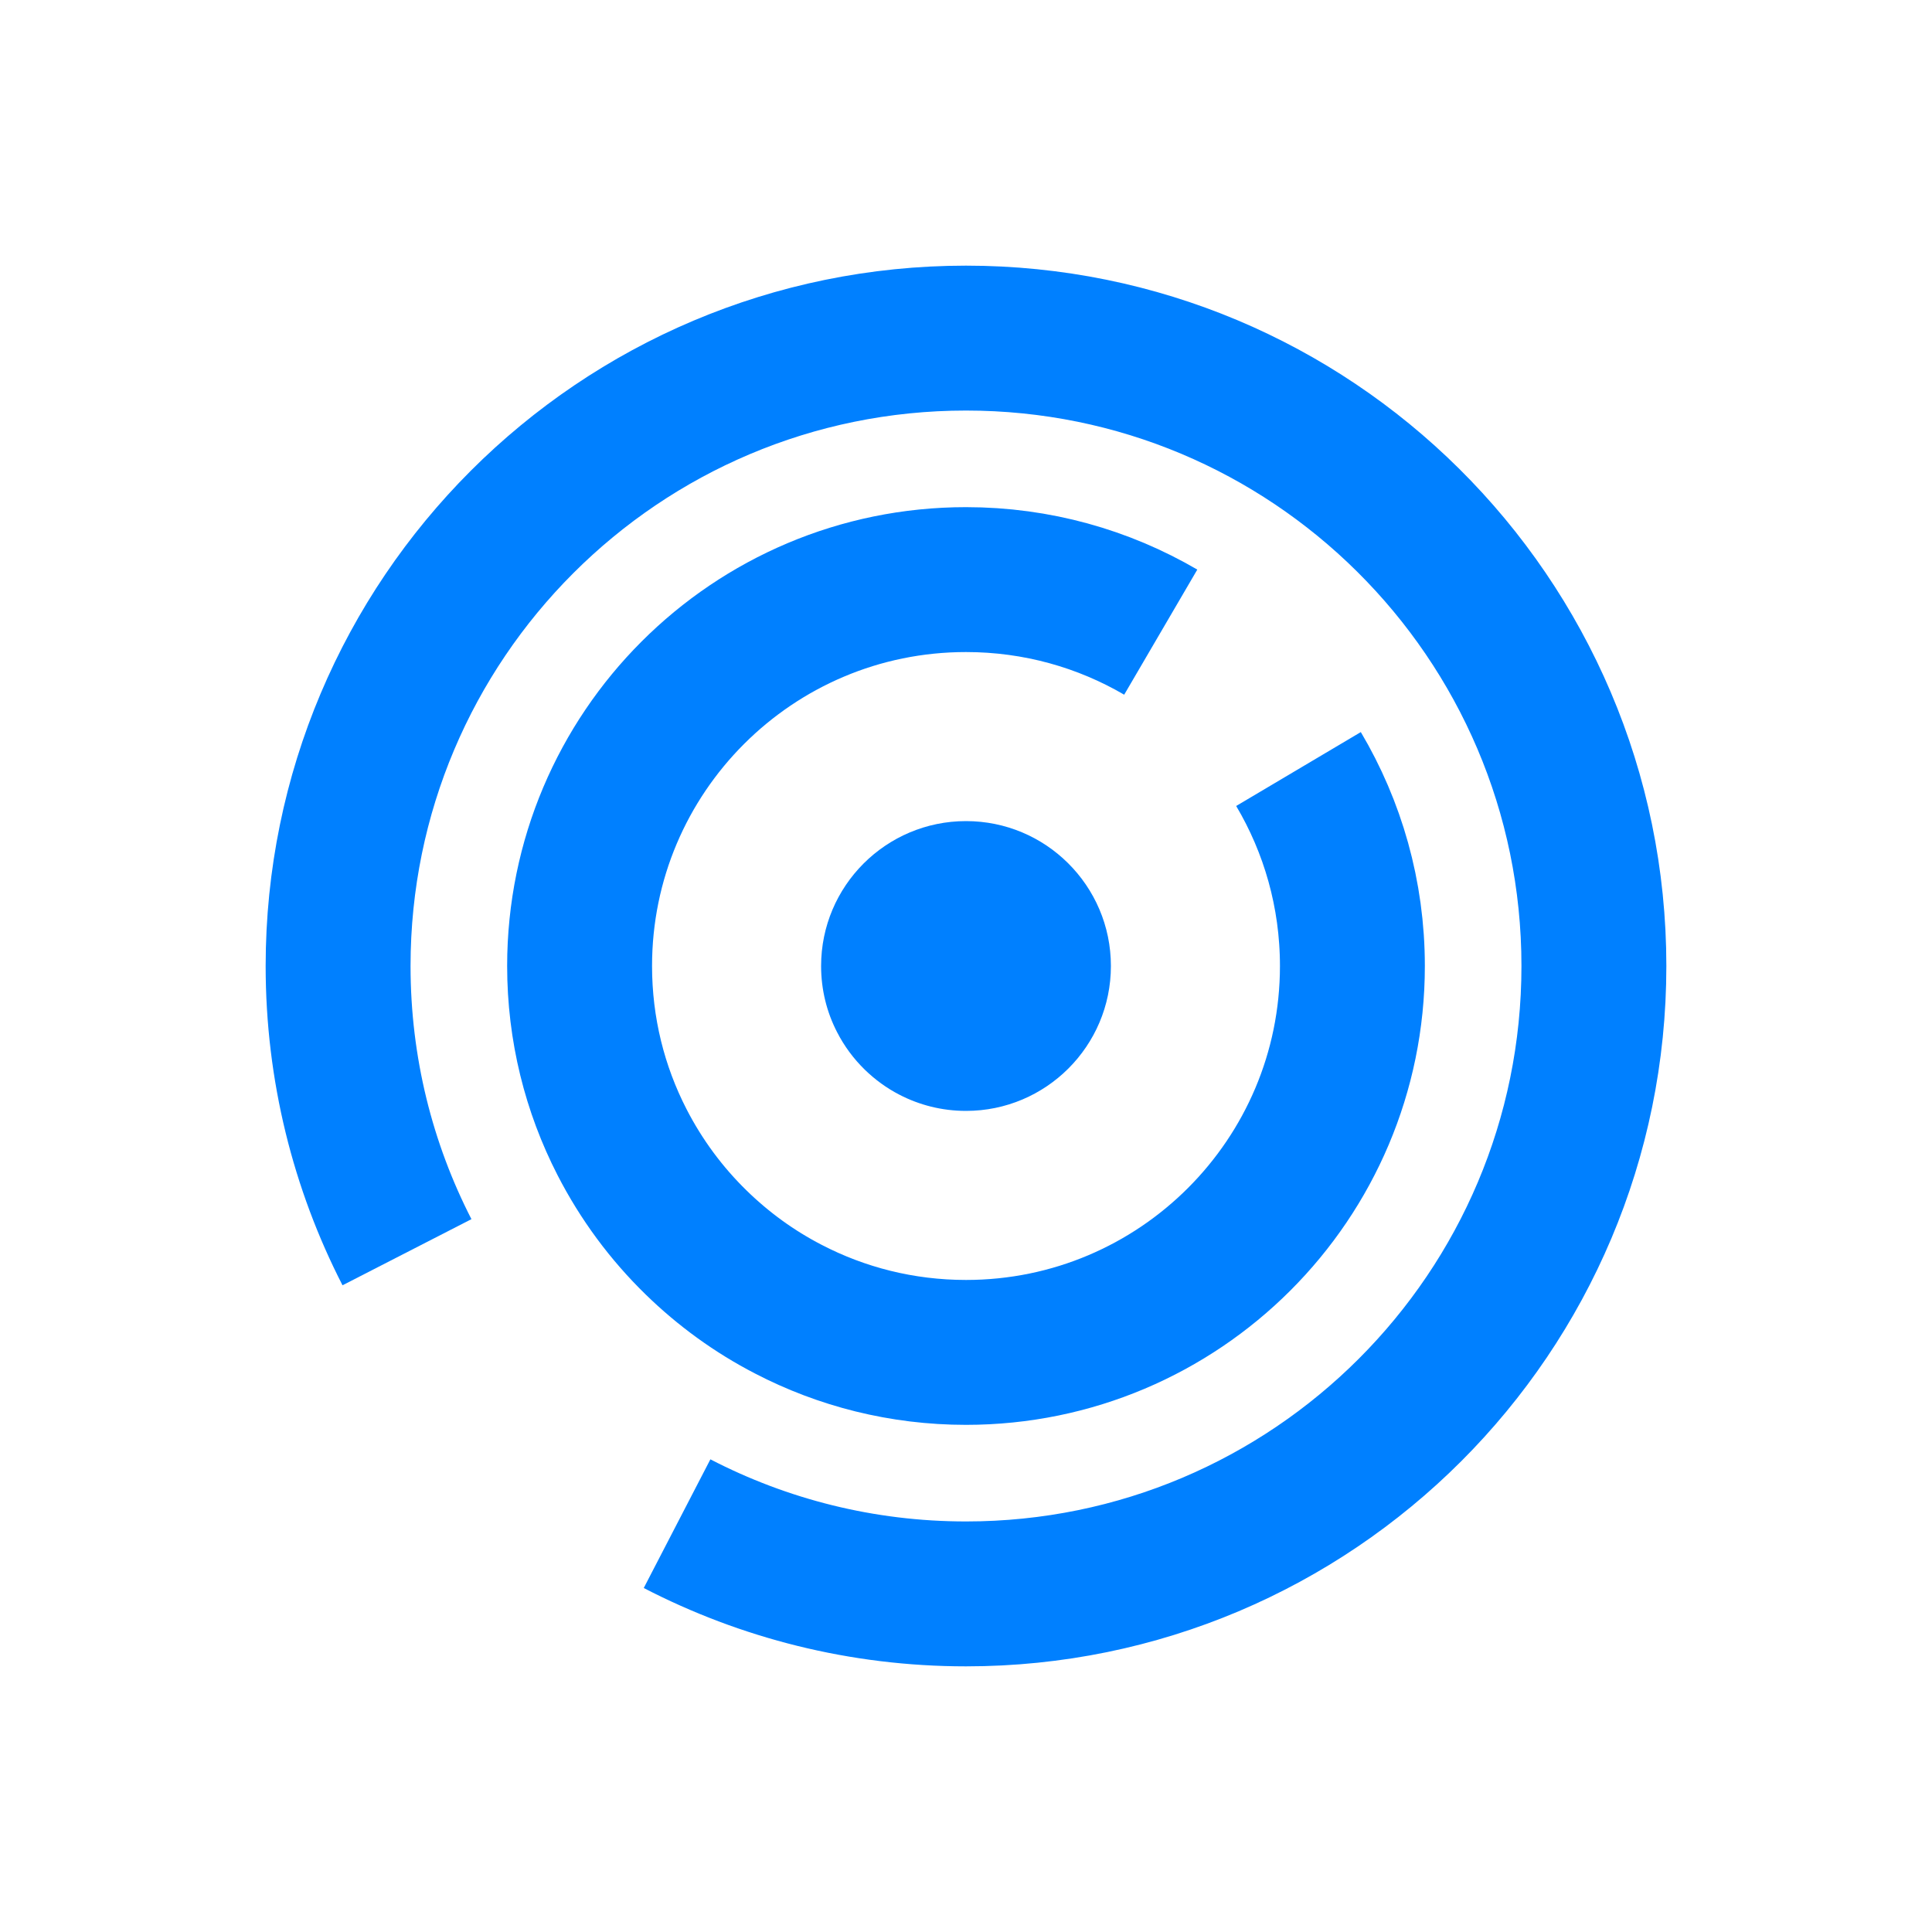 <?xml version="1.0" encoding="UTF-8"?>
<svg width="20px" height="20px" viewBox="0 0 20 20" version="1.1" xmlns="http://www.w3.org/2000/svg" xmlns:xlink="http://www.w3.org/1999/xlink">
    
    <g id="Dashboard" stroke="none" stroke-width="1" fill="none" fill-rule="evenodd">
        <g id="00-Icon、DropDown" transform="translate(-419, -330)">
            <g id="编组-21" transform="translate(419, 330)">
                <path d="M7.009,15.773 C7.905,16.237 8.922,16.5 10,16.5 C13.59,16.5 16.5,13.59 16.5,10 C16.5,8.195 15.764,6.562 14.576,5.384 C13.401,4.219 11.785,3.5 10,3.5 C6.41,3.5 3.5,6.41 3.5,10 C3.5,11.067 3.757,12.074 4.213,12.963" id="路径" stroke="#0080FF" stroke-width="1.5" transform="translate(10, 10) rotate(-360) translate(-10, -10) "></path>
                <path d="M12.016,6.544 C11.424,6.198 10.735,6 10,6 C7.791,6 6,7.791 6,10 C6,10.657 6.158,11.276 6.439,11.823 C6.638,12.211 6.898,12.562 7.207,12.863 C7.488,13.137 7.808,13.37 8.16,13.552 C8.71,13.838 9.336,14 10,14 C12.209,14 14,12.209 14,10 C14,9.255 13.796,8.558 13.442,7.961" id="路径" stroke="#0080FF" stroke-width="1.5" transform="translate(10, 10) rotate(-360) translate(-10, -10) "></path>
                <path d="M10,11.5 C10.828,11.5 11.5,10.828 11.5,10 C11.5,9.583 11.33,9.207 11.056,8.935 C10.785,8.666 10.412,8.5 10,8.5 C9.172,8.5 8.5,9.172 8.5,10 C8.5,10.246 8.559,10.479 8.665,10.684 C8.739,10.829 8.837,10.961 8.953,11.074 C9.058,11.176 9.178,11.264 9.31,11.332 C9.516,11.439 9.751,11.5 10,11.5 Z" id="椭圆形" fill="#0080FF" transform="translate(10, 10) rotate(-360) translate(-10, -10) "></path>
            </g>
        </g>
    </g>
</svg>
